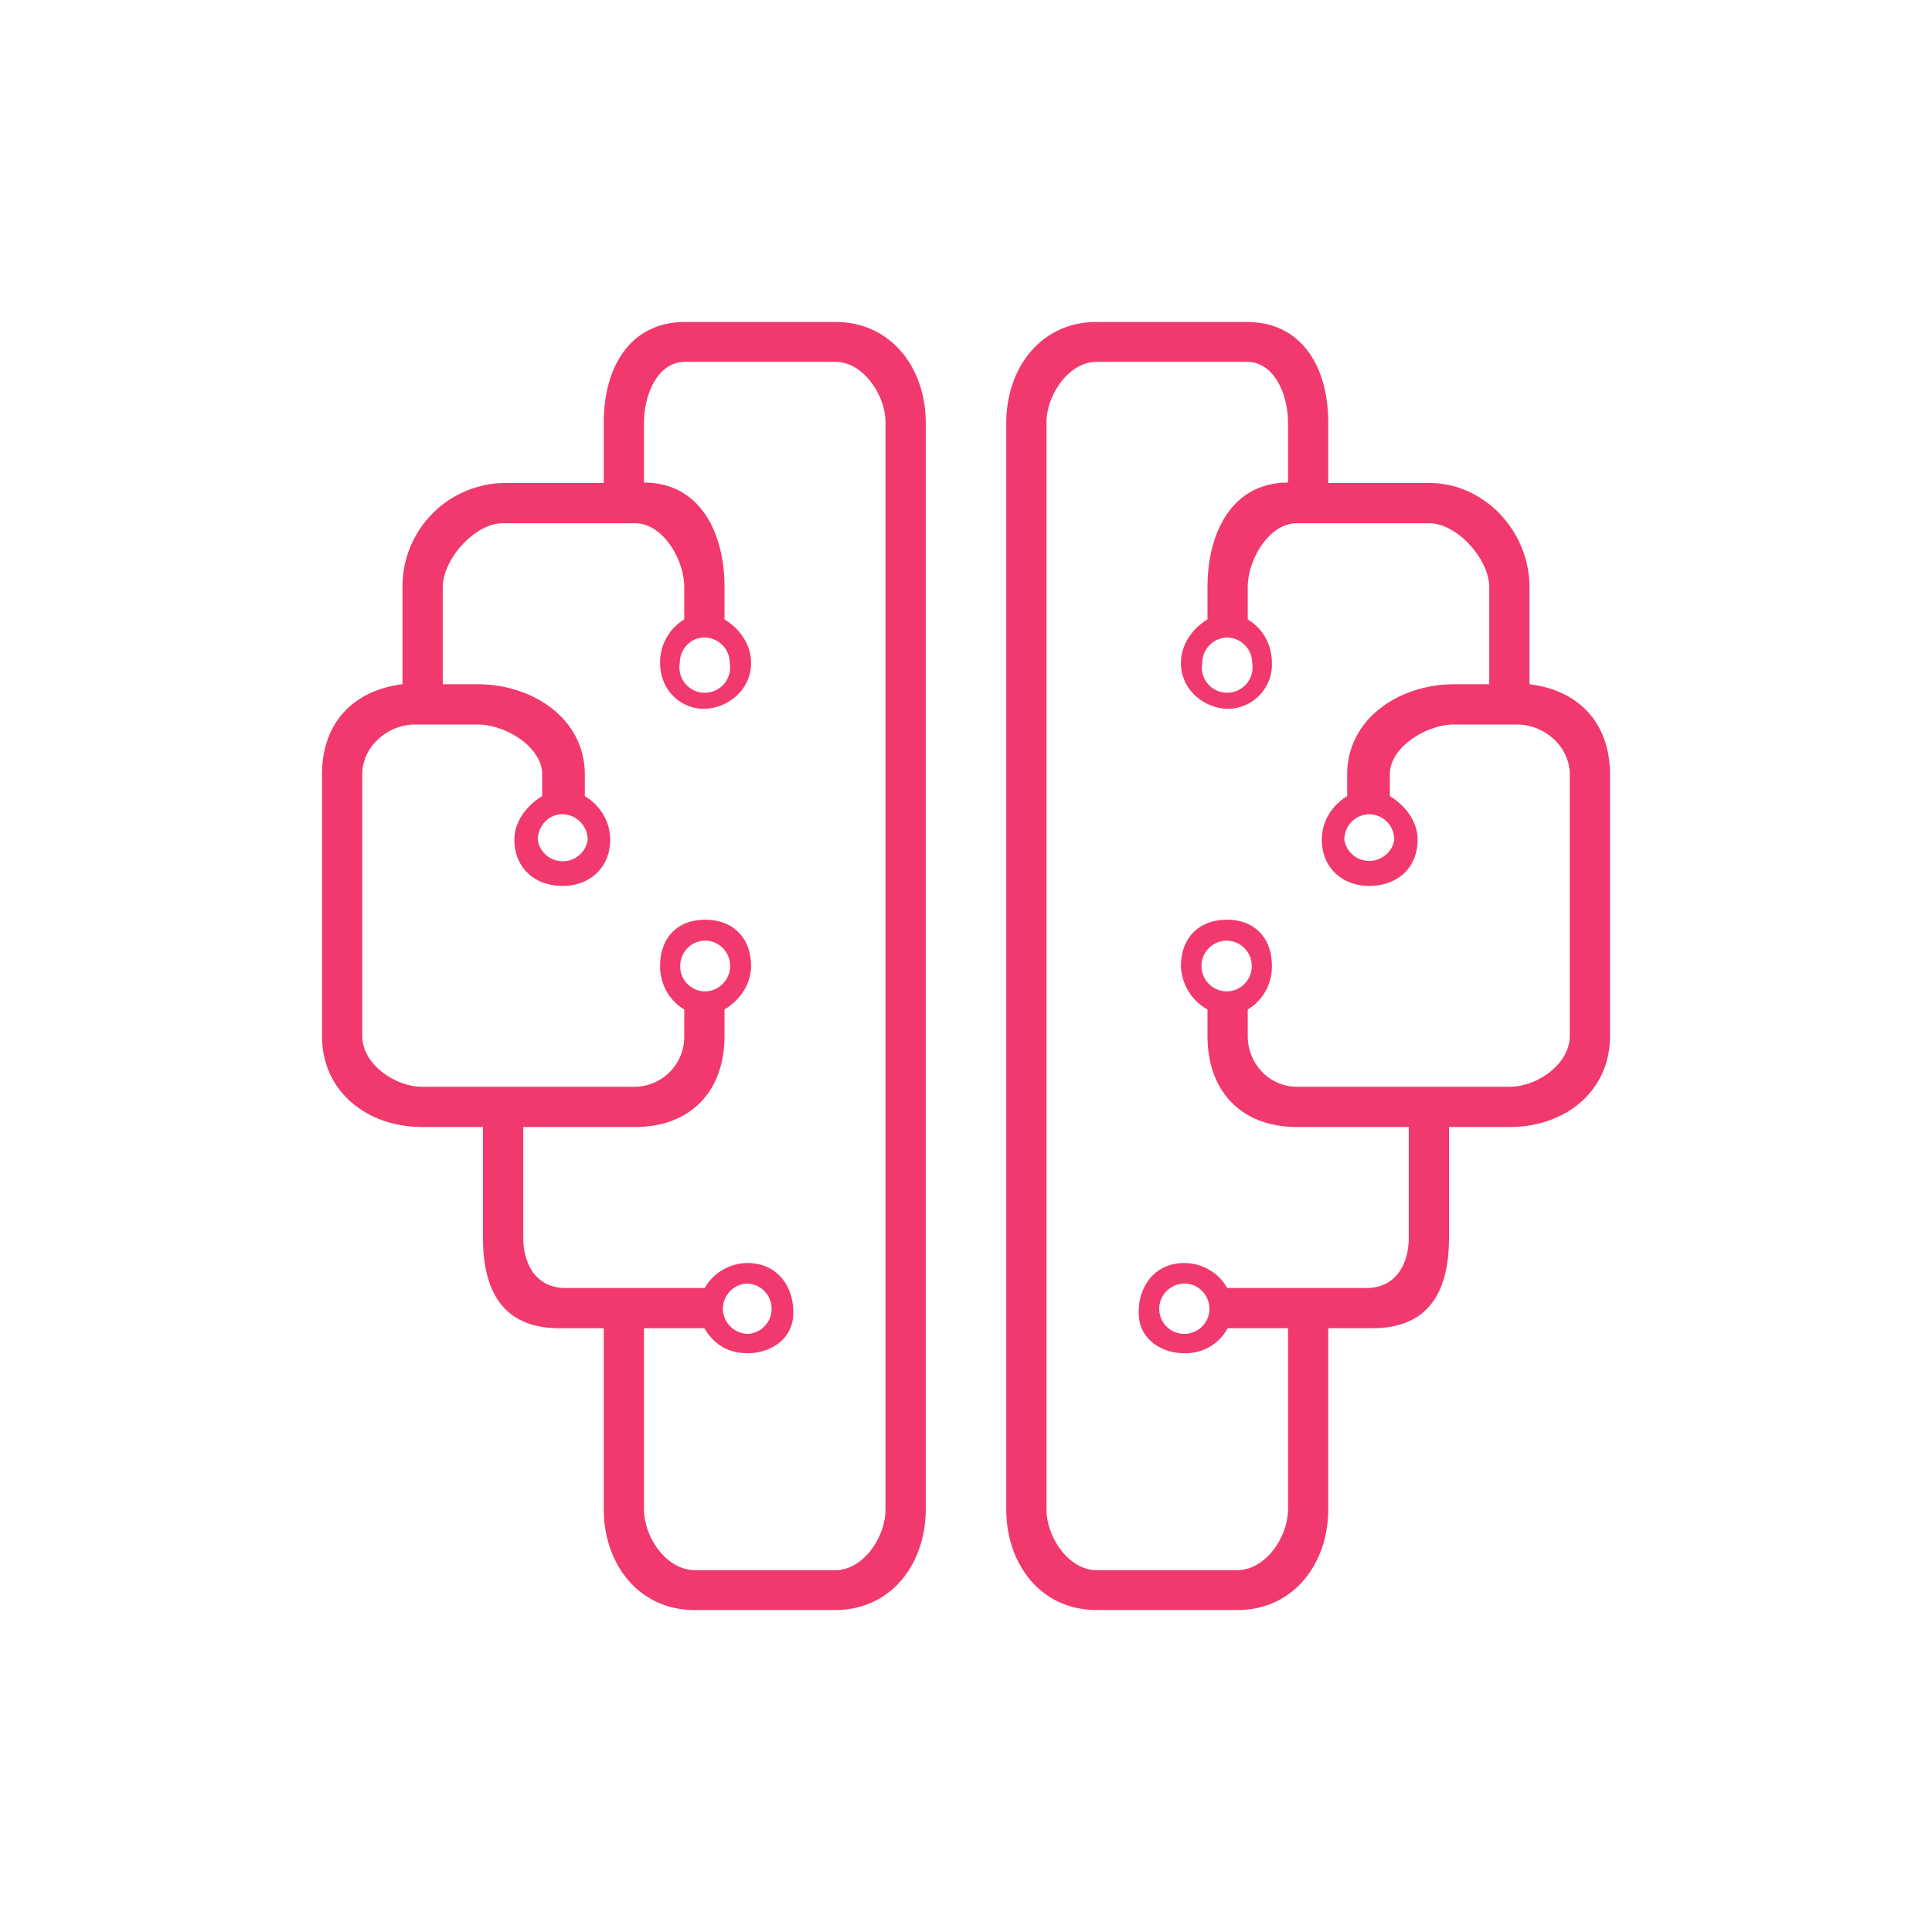 <svg xmlns="http://www.w3.org/2000/svg" width="24" height="24" fill="none" viewBox="0 0 24 24">
    <path fill="#F1396D" d="M4 9.62v3.25c0 .69.56 1.13 1.245 1.13H6v1.375c0 .695.27 1.125.955 1.125H7.5v2.245c0 .69.44 1.255 1.125 1.255h1.75c.69 0 1.125-.565 1.125-1.255V5.255c0-.69-.435-1.255-1.12-1.255H8.51c-.685 0-1.01.565-1.01 1.25V6H6.245A1.285 1.285 0 0 0 5 7.295V8.5c-.615.075-1 .485-1 1.12m.5 0c0-.345.315-.62.655-.62h.78c.34 0 .8.275.8.62v.27c-.185.11-.345.31-.345.54 0 .35.25.575.6.575.34 0 .59-.23.59-.575 0-.23-.13-.43-.315-.54v-.27c0-.69-.645-1.12-1.33-1.12H5.5V7.295c0-.35.4-.795.745-.795H7.89c.345 0 .61.45.61.795v.4a.62.62 0 0 0-.3.54c0 .35.27.575.55.57s.58-.225.58-.57c0-.23-.145-.43-.33-.54v-.4c0-.695-.315-1.3-1-1.3V5.25c0-.35.17-.755.51-.755h1.87c.34 0 .62.41.62.75V18.75c0 .35-.28.755-.62.755H8.63c-.35 0-.63-.41-.63-.755V16.5h.75c.11.185.275.31.54.31s.565-.16.565-.505c0-.35-.22-.615-.565-.615-.23 0-.43.125-.535.31H7.02c-.345 0-.52-.28-.52-.625V14h1.39C8.575 14 9 13.56 9 12.87v-.33c.185-.11.33-.31.33-.54 0-.35-.225-.575-.57-.575s-.56.225-.56.575c0 .23.115.43.3.54v.33a.62.62 0 0 1-.61.63H5.245c-.345 0-.745-.285-.745-.63zM8.45 12c0-.175.14-.315.31-.315s.31.14.31.315c0 .17-.14.315-.31.315a.31.31 0 0 1-.288-.195.3.3 0 0 1-.022-.12m.84 3.945a.313.313 0 0 1 0 .625.316.316 0 0 1-.31-.31c0-.175.14-.315.31-.315m-.225-7.71a.315.315 0 1 1-.62 0c0-.175.135-.315.305-.315.175 0 .315.14.315.315m-1.765 2.2a.314.314 0 0 1-.62 0c0-.175.135-.32.305-.32.175 0 .315.145.315.315zM20 9.62v3.25c0 .69-.56 1.13-1.245 1.13H18v1.375c0 .695-.27 1.125-.955 1.125H16.5v2.245c0 .69-.44 1.255-1.125 1.255h-1.75c-.695 0-1.125-.565-1.125-1.255V5.255c0-.69.435-1.255 1.12-1.255h1.87c.685 0 1.01.565 1.01 1.25V6h1.255C18.44 6 19 6.6 19 7.295V8.5c.615.075 1 .485 1 1.12m-.5 0c0-.345-.315-.62-.655-.62h-.78c-.34 0-.8.275-.8.62v.27c.185.11.345.31.345.54 0 .35-.25.575-.6.575-.34 0-.59-.23-.59-.575 0-.23.13-.43.315-.54v-.27c0-.69.645-1.12 1.33-1.12h.435V7.295c0-.35-.4-.795-.745-.795H16.11c-.345 0-.61.45-.61.795v.4c.185.11.3.31.3.54a.55.55 0 0 1-.55.57c-.28-.005-.58-.225-.58-.57 0-.23.145-.43.33-.54v-.4c0-.695.315-1.3 1-1.3V5.25c0-.35-.17-.755-.51-.755h-1.87c-.34 0-.62.41-.62.75V18.75c0 .35.28.755.62.755h1.75c.35 0 .63-.41.63-.755V16.5h-.75a.59.59 0 0 1-.54.31c-.265 0-.565-.16-.565-.505 0-.35.22-.615.565-.615.23 0 .43.125.535.31h1.735c.345 0 .52-.28.52-.625V14h-1.39c-.685 0-1.11-.44-1.11-1.13v-.33a.64.64 0 0 1-.33-.54c0-.35.225-.575.57-.575s.56.225.56.575a.62.62 0 0 1-.3.54v.33c0 .345.27.63.61.63h2.645c.345 0 .745-.285.745-.63zM15.55 12a.315.315 0 0 0-.31-.315.315.315 0 0 0 0 .63c.17 0 .31-.14.31-.315m-.84 3.945a.315.315 0 0 0-.31.315.312.312 0 1 0 .531-.224.3.3 0 0 0-.221-.091m.225-7.71a.313.313 0 0 0 .31.37.315.315 0 0 0 .31-.37.315.315 0 0 0-.305-.315.315.315 0 0 0-.315.315m1.765 2.2a.314.314 0 0 0 .512.186.3.3 0 0 0 .108-.186.314.314 0 0 0-.305-.32.314.314 0 0 0-.315.315z"/>
</svg>

